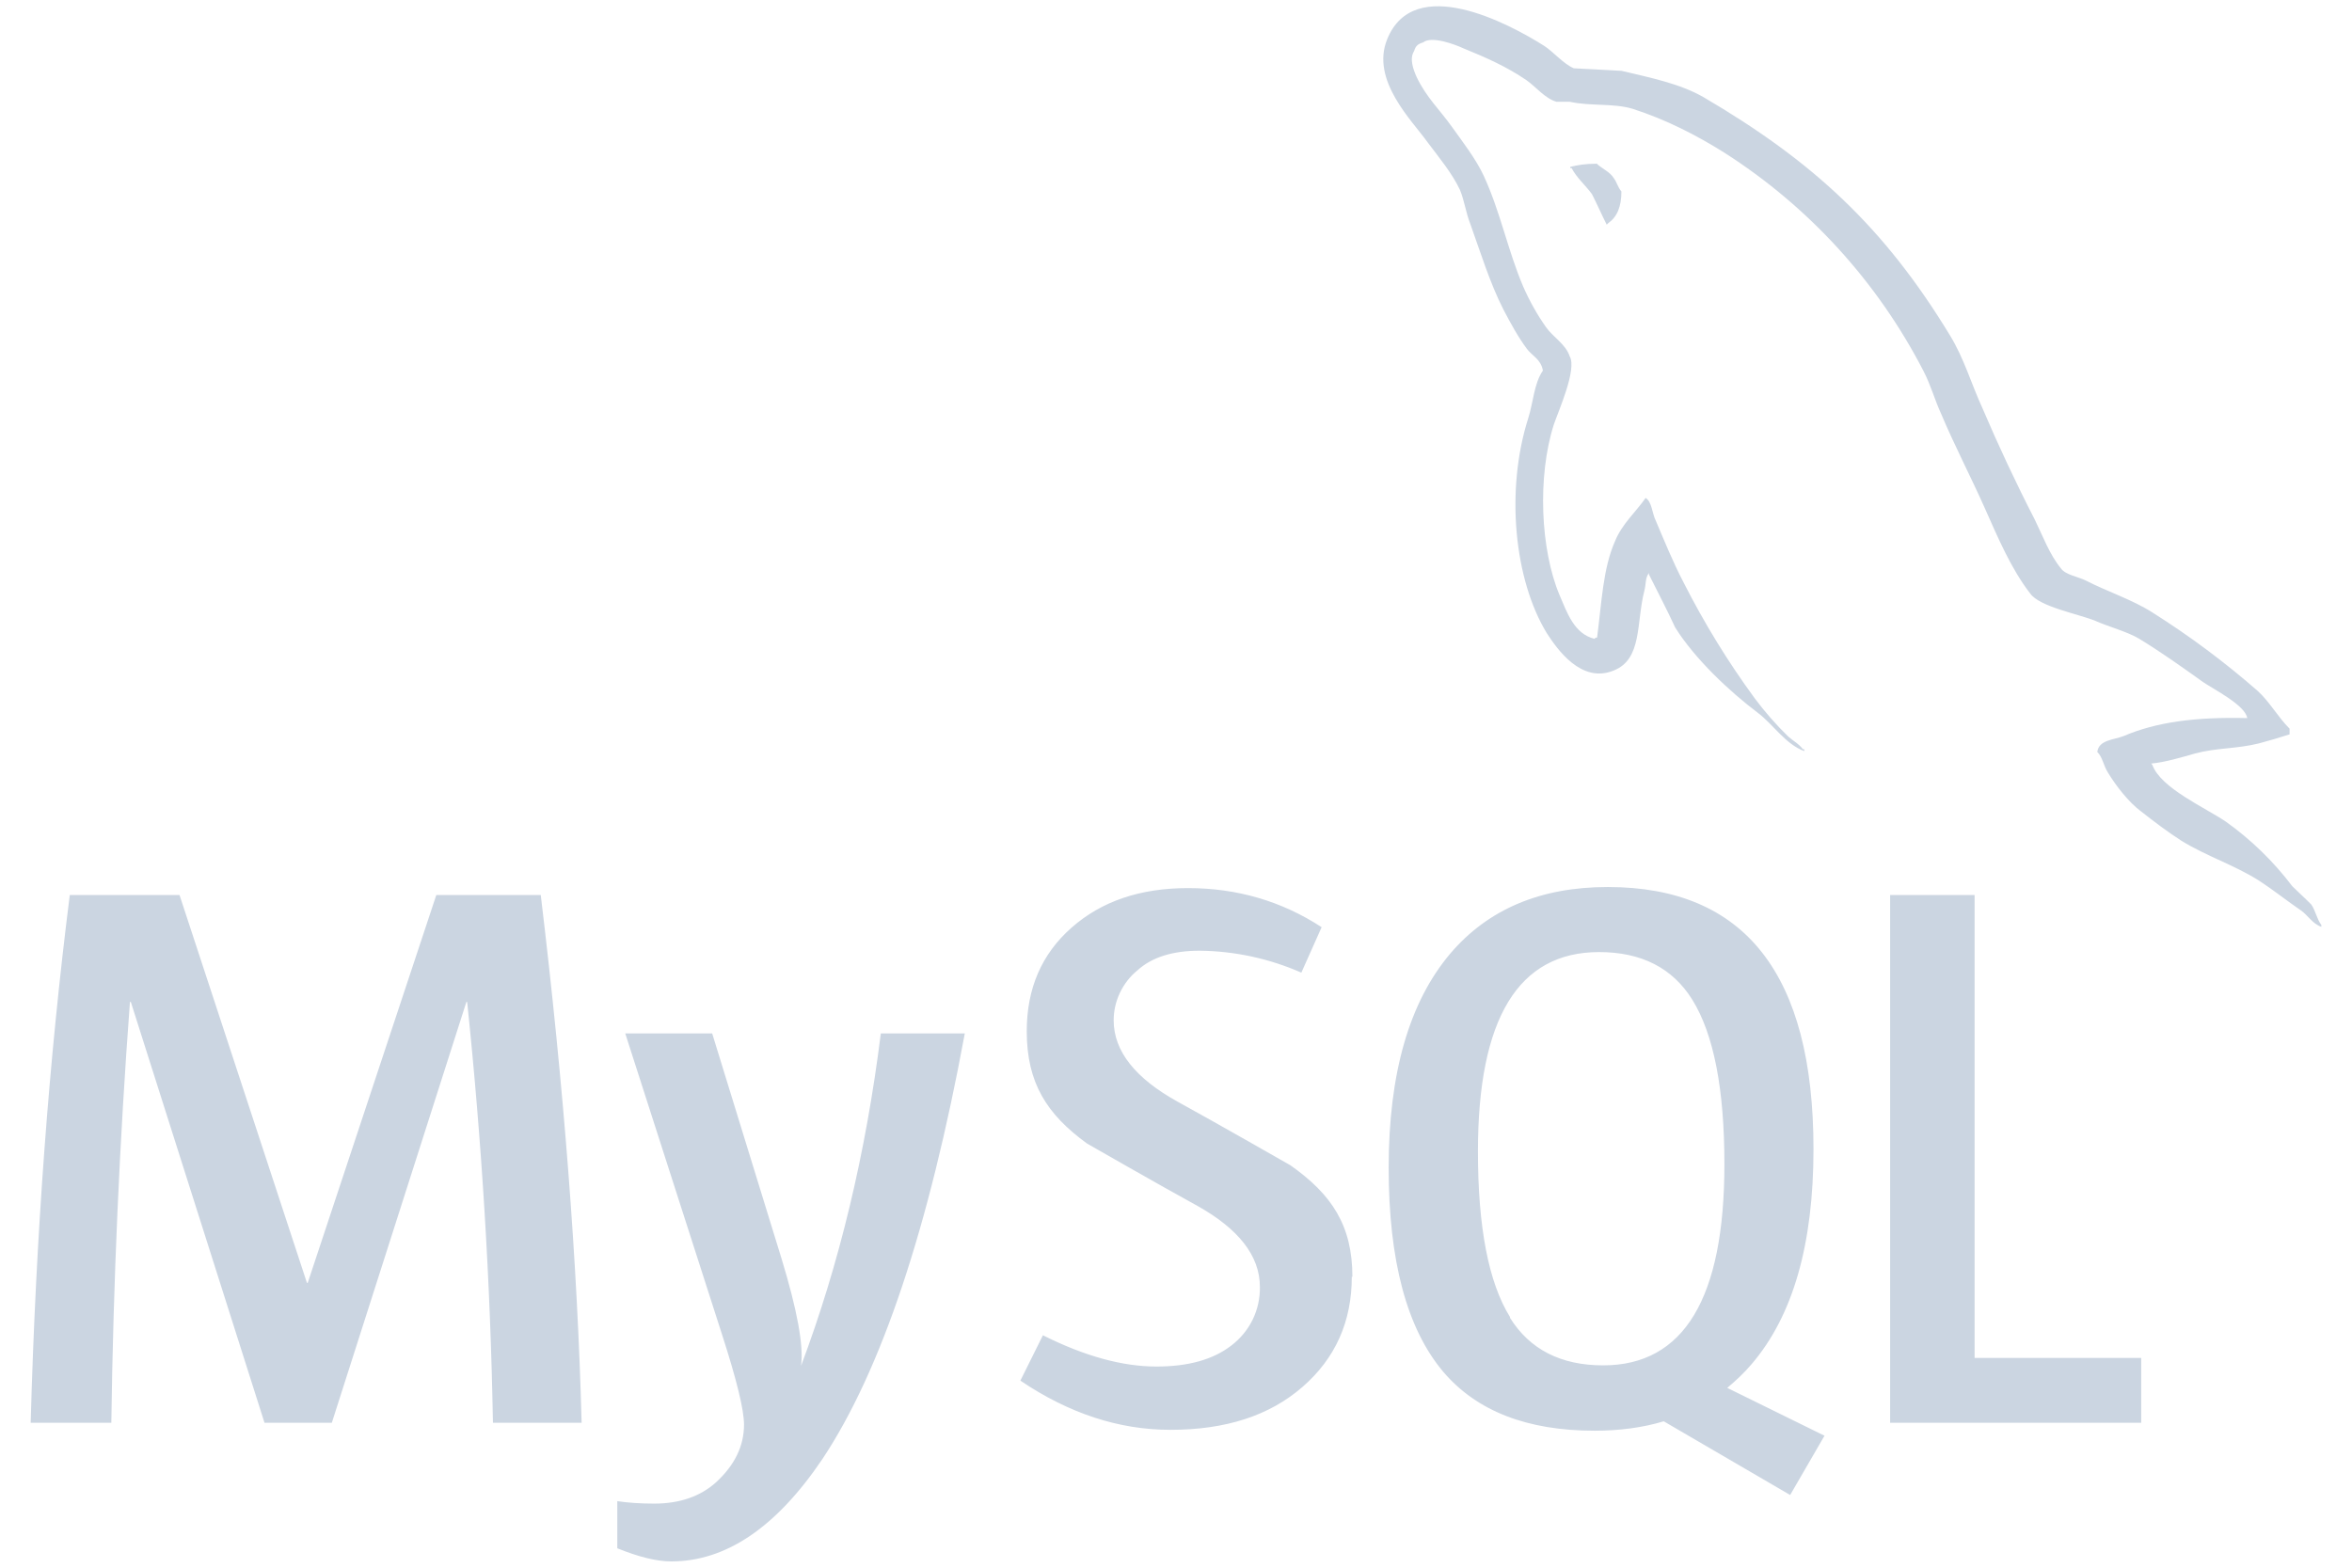 <svg width="24" height="16" viewBox="0 0 24 16" fill="none" xmlns="http://www.w3.org/2000/svg">
<path d="M16.29 1.671C16.178 1.671 16.102 1.684 16.023 1.703V1.716H16.037C16.09 1.817 16.179 1.891 16.245 1.982C16.298 2.086 16.343 2.19 16.395 2.293L16.409 2.279C16.501 2.214 16.545 2.111 16.545 1.954C16.506 1.908 16.501 1.863 16.467 1.818C16.428 1.753 16.345 1.721 16.292 1.669L16.29 1.671ZM5.932 14.521H5.03C5.004 13.086 4.916 11.653 4.767 10.226H4.759L3.386 14.521H2.699L1.335 10.226H1.326C1.219 11.655 1.156 13.088 1.136 14.521H0.313C0.366 12.606 0.5 10.81 0.712 9.135H1.832L3.132 13.093H3.14L4.452 9.135H5.518C5.754 11.098 5.892 12.895 5.935 14.521H5.932ZM9.845 10.547C9.477 12.539 8.992 13.988 8.392 14.891C7.922 15.588 7.408 15.936 6.85 15.936C6.701 15.936 6.519 15.891 6.299 15.802V15.321C6.406 15.337 6.532 15.346 6.675 15.346C6.936 15.346 7.145 15.273 7.305 15.13C7.497 14.954 7.592 14.758 7.592 14.54C7.592 14.389 7.517 14.083 7.368 13.621L6.38 10.547H7.267L7.975 12.846C8.134 13.368 8.202 13.732 8.174 13.94C8.564 12.903 8.835 11.771 8.988 10.547H9.845ZM21.849 14.521H19.287V9.135H20.149V13.859H21.849V14.521ZM18.615 14.652L17.625 14.165C17.713 14.091 17.798 14.012 17.874 13.922C18.296 13.429 18.505 12.697 18.505 11.728C18.505 9.945 17.806 9.053 16.406 9.053C15.72 9.053 15.185 9.279 14.799 9.732C14.38 10.227 14.17 10.955 14.17 11.919C14.17 12.865 14.355 13.561 14.729 14.003C15.07 14.402 15.583 14.602 16.271 14.602C16.528 14.602 16.764 14.57 16.977 14.506L18.267 15.258L18.618 14.652H18.615ZM15.409 13.443C15.19 13.092 15.081 12.527 15.081 11.752C15.081 10.395 15.493 9.717 16.317 9.717C16.749 9.717 17.067 9.879 17.269 10.204C17.487 10.556 17.596 11.115 17.596 11.882C17.596 13.249 17.183 13.935 16.359 13.935C15.926 13.935 15.609 13.772 15.407 13.448L15.409 13.443ZM13.794 13.029C13.794 13.487 13.627 13.863 13.291 14.155C12.956 14.447 12.509 14.593 11.944 14.593C11.415 14.593 10.907 14.425 10.412 14.091L10.642 13.628C11.069 13.842 11.454 13.947 11.801 13.947C12.125 13.947 12.379 13.876 12.564 13.733C12.656 13.663 12.731 13.573 12.782 13.469C12.833 13.364 12.858 13.25 12.856 13.134C12.856 12.813 12.632 12.54 12.225 12.311C11.847 12.104 11.092 11.671 11.092 11.671C10.681 11.372 10.477 11.052 10.477 10.525C10.477 10.087 10.63 9.736 10.934 9.468C11.241 9.197 11.636 9.064 12.123 9.064C12.621 9.064 13.077 9.196 13.486 9.463L13.279 9.927C12.952 9.783 12.6 9.707 12.242 9.703C11.967 9.703 11.754 9.769 11.606 9.904C11.53 9.966 11.47 10.044 11.428 10.132C11.386 10.22 11.364 10.316 11.364 10.414C11.364 10.733 11.592 11.008 12.013 11.242C12.395 11.451 13.169 11.894 13.169 11.894C13.59 12.191 13.8 12.508 13.8 13.032L13.794 13.029ZM22.931 7.329C22.41 7.316 22.006 7.368 21.668 7.513C21.571 7.551 21.415 7.551 21.401 7.675C21.455 7.727 21.463 7.812 21.509 7.884C21.587 8.014 21.721 8.188 21.846 8.28C21.982 8.387 22.118 8.49 22.261 8.582C22.515 8.738 22.802 8.83 23.05 8.987C23.192 9.079 23.336 9.194 23.479 9.292C23.55 9.341 23.596 9.428 23.687 9.459V9.44C23.642 9.382 23.629 9.297 23.585 9.232C23.52 9.166 23.454 9.108 23.39 9.044C23.199 8.792 22.971 8.57 22.713 8.386C22.505 8.244 22.049 8.045 21.963 7.807L21.951 7.793C22.093 7.78 22.262 7.729 22.399 7.69C22.62 7.631 22.822 7.644 23.051 7.587C23.154 7.56 23.259 7.528 23.363 7.495V7.437C23.246 7.32 23.158 7.161 23.038 7.052C22.701 6.757 22.341 6.489 21.962 6.25C21.758 6.12 21.499 6.036 21.284 5.925C21.206 5.886 21.075 5.867 21.03 5.801C20.913 5.659 20.845 5.47 20.762 5.301C20.571 4.93 20.394 4.552 20.23 4.168C20.113 3.913 20.042 3.659 19.899 3.425C19.227 2.318 18.499 1.646 17.38 0.99C17.14 0.854 16.851 0.795 16.546 0.723C16.384 0.715 16.221 0.704 16.059 0.697C15.952 0.651 15.849 0.527 15.757 0.468C15.387 0.234 14.429 -0.272 14.156 0.398C13.981 0.821 14.416 1.237 14.567 1.452C14.679 1.601 14.82 1.771 14.898 1.939C14.944 2.052 14.957 2.168 15.003 2.285C15.106 2.572 15.204 2.891 15.341 3.159C15.412 3.295 15.49 3.439 15.581 3.561C15.634 3.632 15.723 3.665 15.744 3.782C15.652 3.915 15.646 4.108 15.594 4.269C15.36 5.007 15.452 5.918 15.783 6.461C15.887 6.622 16.135 6.981 16.467 6.843C16.76 6.727 16.695 6.356 16.779 6.03C16.799 5.952 16.786 5.901 16.826 5.848V5.863C16.917 6.046 17.009 6.22 17.093 6.403C17.293 6.723 17.644 7.054 17.937 7.275C18.093 7.392 18.217 7.594 18.411 7.666V7.647H18.397C18.355 7.59 18.299 7.563 18.247 7.517C18.123 7.396 18.009 7.266 17.906 7.128C17.631 6.753 17.388 6.356 17.178 5.942C17.071 5.737 16.982 5.517 16.896 5.315C16.857 5.237 16.857 5.121 16.792 5.082C16.694 5.224 16.551 5.347 16.48 5.523C16.356 5.803 16.344 6.148 16.297 6.506C16.271 6.513 16.283 6.506 16.271 6.52C16.062 6.469 15.991 6.253 15.913 6.072C15.719 5.609 15.686 4.866 15.855 4.334C15.901 4.197 16.095 3.767 16.017 3.636C15.977 3.513 15.848 3.441 15.777 3.341C15.685 3.211 15.607 3.071 15.543 2.925C15.387 2.561 15.309 2.158 15.14 1.794C15.062 1.625 14.926 1.449 14.815 1.294C14.691 1.119 14.555 0.995 14.456 0.787C14.424 0.716 14.378 0.599 14.43 0.521C14.444 0.468 14.471 0.448 14.521 0.433C14.607 0.363 14.848 0.454 14.932 0.493C15.173 0.591 15.376 0.682 15.577 0.819C15.669 0.883 15.767 1.007 15.884 1.039H16.02C16.229 1.085 16.464 1.052 16.658 1.11C17.004 1.221 17.316 1.383 17.595 1.558C18.457 2.108 19.157 2.876 19.626 3.784C19.704 3.934 19.738 4.072 19.809 4.227C19.945 4.549 20.114 4.873 20.252 5.184C20.389 5.491 20.52 5.803 20.716 6.057C20.813 6.194 21.205 6.265 21.38 6.336C21.509 6.394 21.711 6.448 21.828 6.519C22.052 6.655 22.27 6.811 22.48 6.961C22.588 7.035 22.912 7.198 22.931 7.329Z" fill="#CBD5E1"/>
</svg>
